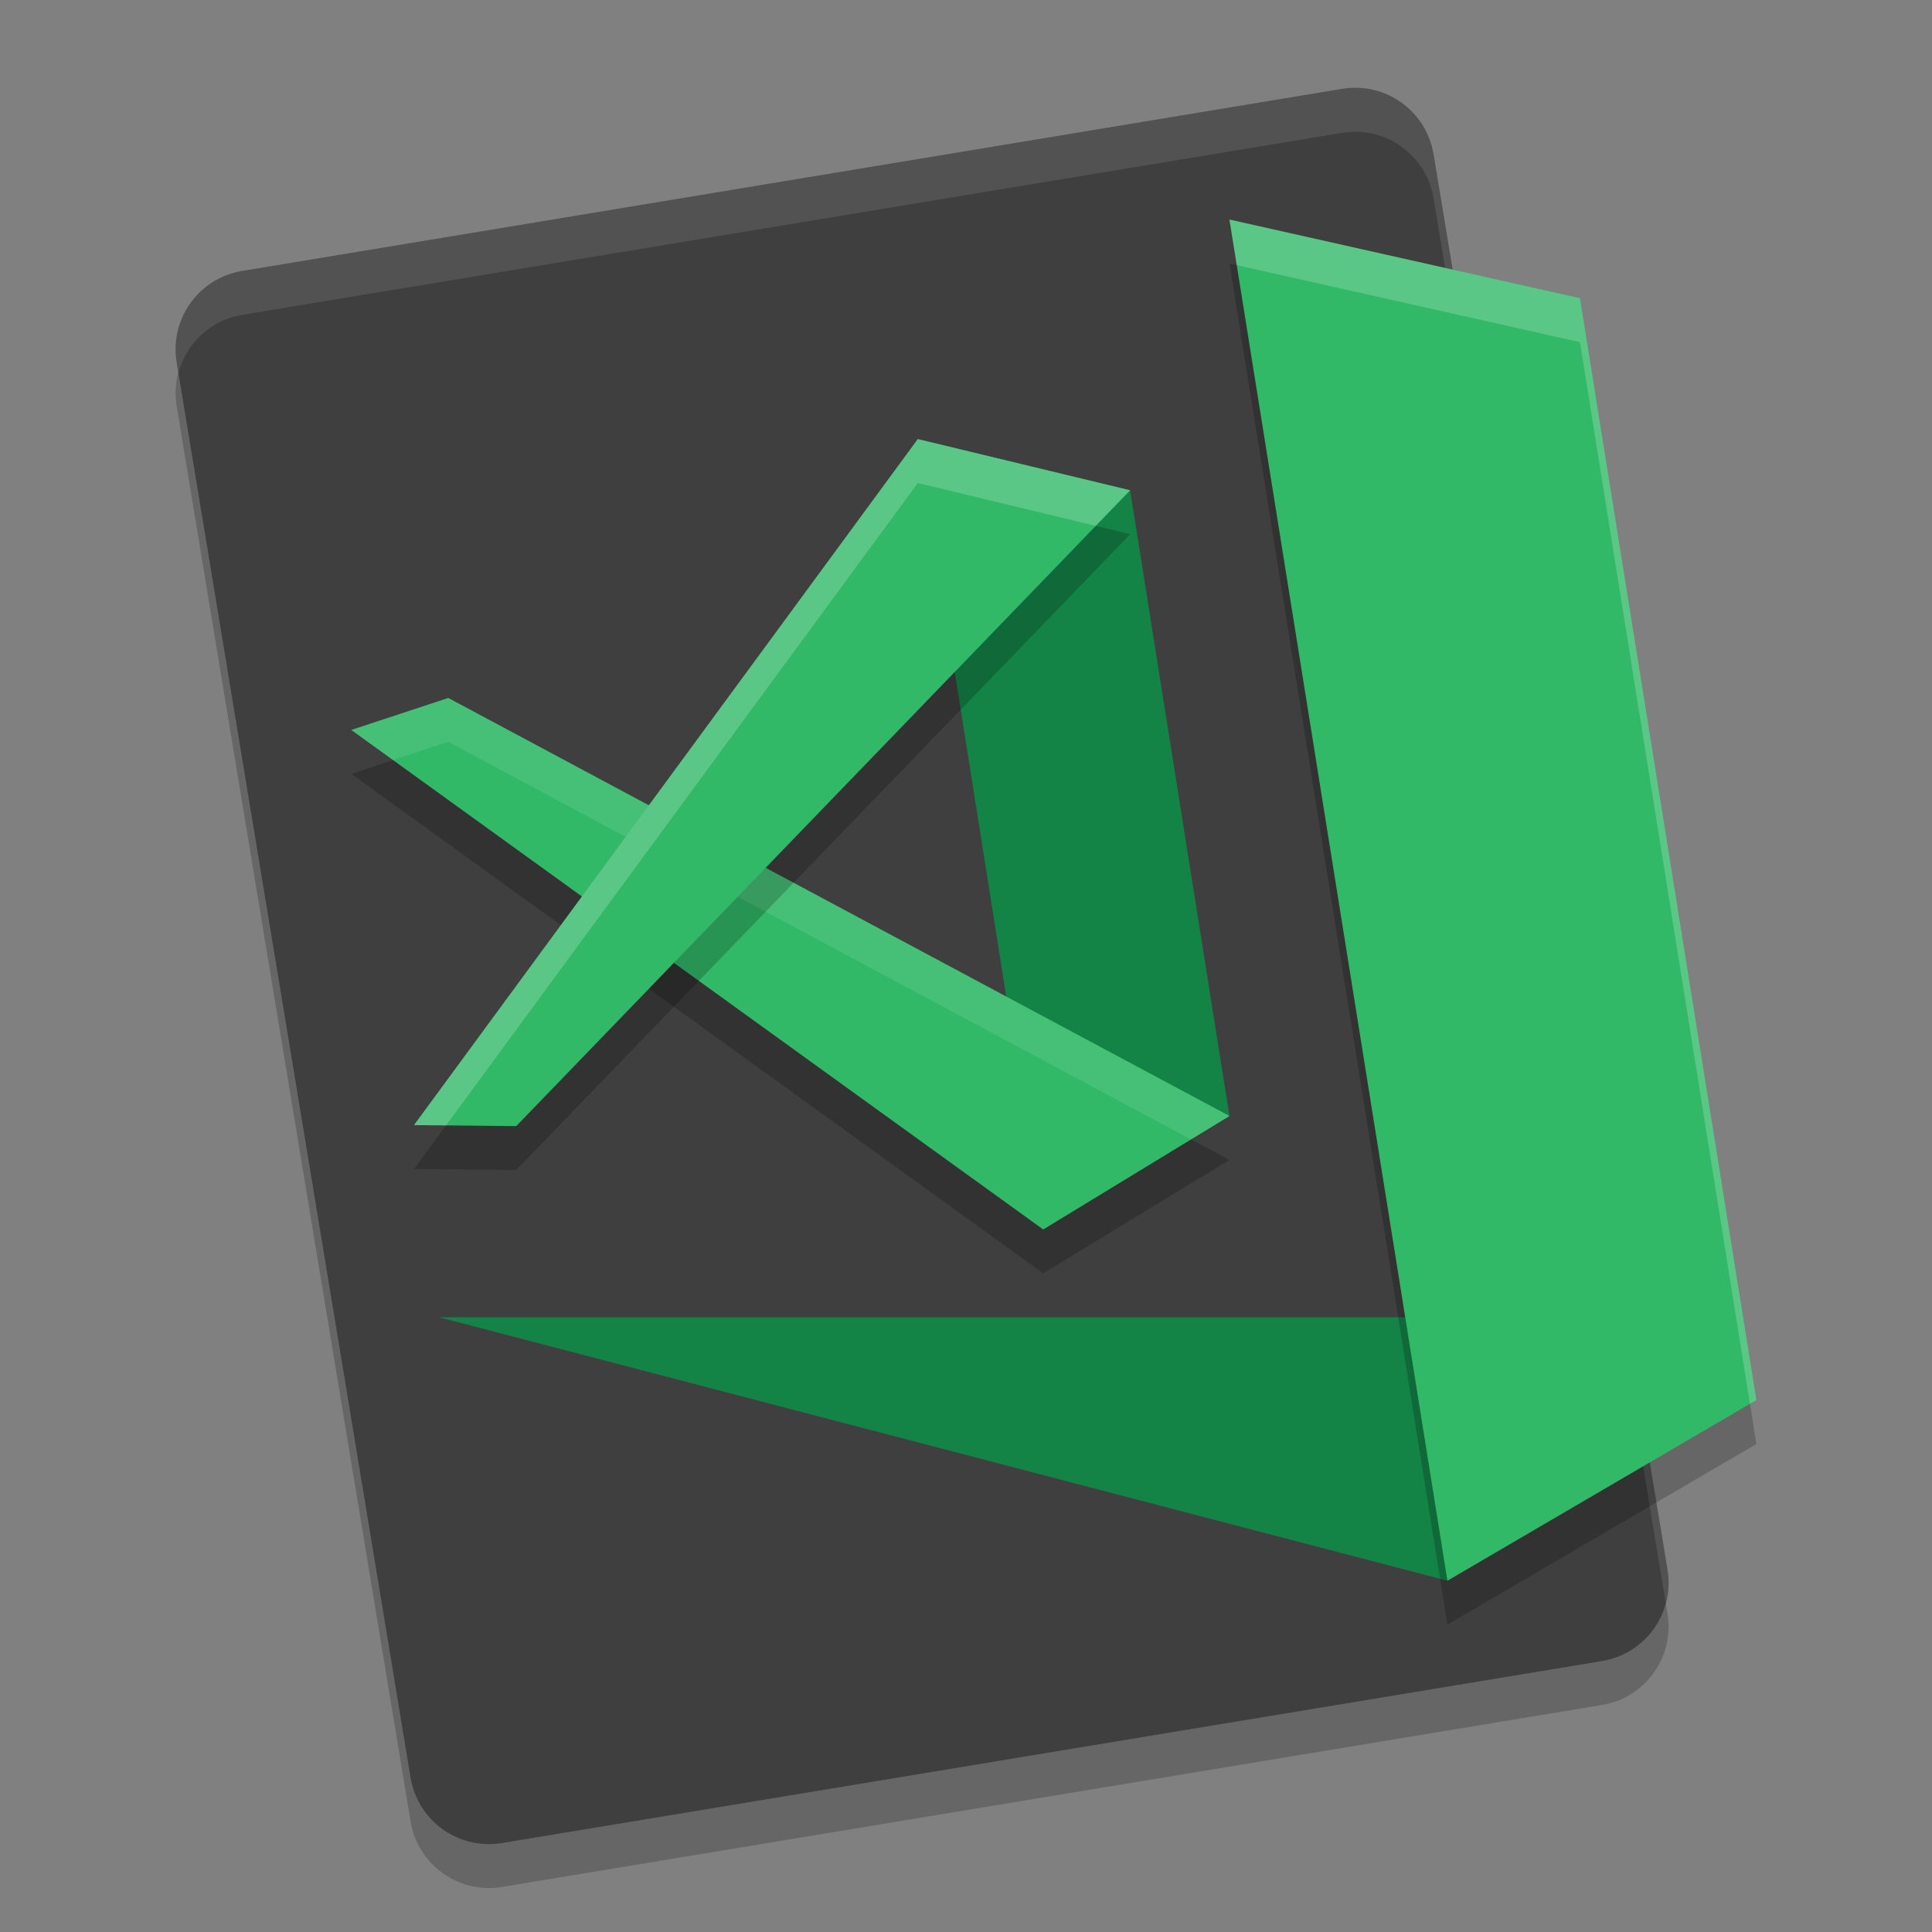 <svg xmlns="http://www.w3.org/2000/svg" width="22" height="22" version="1">
 <rect width="100%" height="100%" fill="#808080" stroke="none"/>
 <path style="opacity:0.2" d="M 18.988,18.372 16.325,2.26 C 16.243,1.764 15.778,1.43 15.283,1.512 L 2.759,3.585 C 2.263,3.667 1.93,4.132 2.012,4.628 L 4.675,20.74 c 0.082,0.496 0.547,0.829 1.042,0.747 L 18.241,19.415 c 0.496,-0.082 0.829,-0.547 0.747,-1.043 z"/>
 <path style="fill:#3f3f3f" d="M 18.988,17.872 16.325,1.76 C 16.243,1.264 15.778,0.93 15.283,1.012 L 2.759,3.085 C 2.263,3.167 1.93,3.632 2.012,4.128 L 4.675,20.24 c 0.082,0.496 0.547,0.829 1.042,0.747 L 18.241,18.915 c 0.496,-0.082 0.829,-0.547 0.747,-1.043 z"/>
 <path style="opacity:0.1;fill:#ffffff" d="m 15.466,1.001 c -0.06,-0.002 -0.122,0.001 -0.184,0.012 L 2.759,3.085 C 2.263,3.167 1.931,3.632 2.013,4.128 l 0.02,0.117 C 2.121,3.912 2.395,3.645 2.759,3.585 L 15.282,1.513 c 0.496,-0.082 0.961,0.251 1.043,0.747 l 2.643,15.995 c 0.032,-0.121 0.041,-0.25 0.02,-0.383 L 16.325,1.76 C 16.253,1.326 15.888,1.017 15.466,1.001 Z"/>
 <path style="fill:#138346" d="M 5,15 H 16.6 l -0.118,3 z"/>
 <path style="opacity:0.2" d="M 14,3 17.991,3.895 20,16.443 16.482,18.5 Z"/>
 <path style="fill:#32b968" d="M 14,2.5 17.991,3.395 20,15.943 16.482,18 Z"/>
 <path style="fill:#138346" d="m 10.451,5 2.418,0.583 1.131,7.125 L 11.879,14 Z"/>
 <path style="opacity:0.2" d="M 4,8.812 11.879,14.5 14,13.208 5.105,8.448 Z"/>
 <path style="fill:#32b968" d="M 4,8.312 11.879,14 14,12.708 5.105,7.948 Z"/>
 <path style="opacity:0.1;fill:#ffffff" d="M 5.104,7.947 4,8.312 4.475,8.655 5.104,8.447 13.563,12.975 14,12.708 Z"/>
 <path style="opacity:0.2" d="M 4.714,13.312 10.451,5.5 12.869,6.083 5.879,13.323 Z"/>
 <path style="fill:#32b968" d="M 4.714,12.812 10.451,5 12.869,5.583 5.879,12.823 Z"/>
 <path style="opacity:0.2;fill:#ffffff" d="M 14,2.5 14.083,3.019 17.991,3.896 19.927,15.986 20,15.943 17.991,3.396 Z"/>
 <path style="opacity:0.2;fill:#ffffff" d="M 10.451,5 4.714,12.812 l 0.365,0.003 5.372,-7.315 2.026,0.488 0.392,-0.405 z"/>
</svg>

